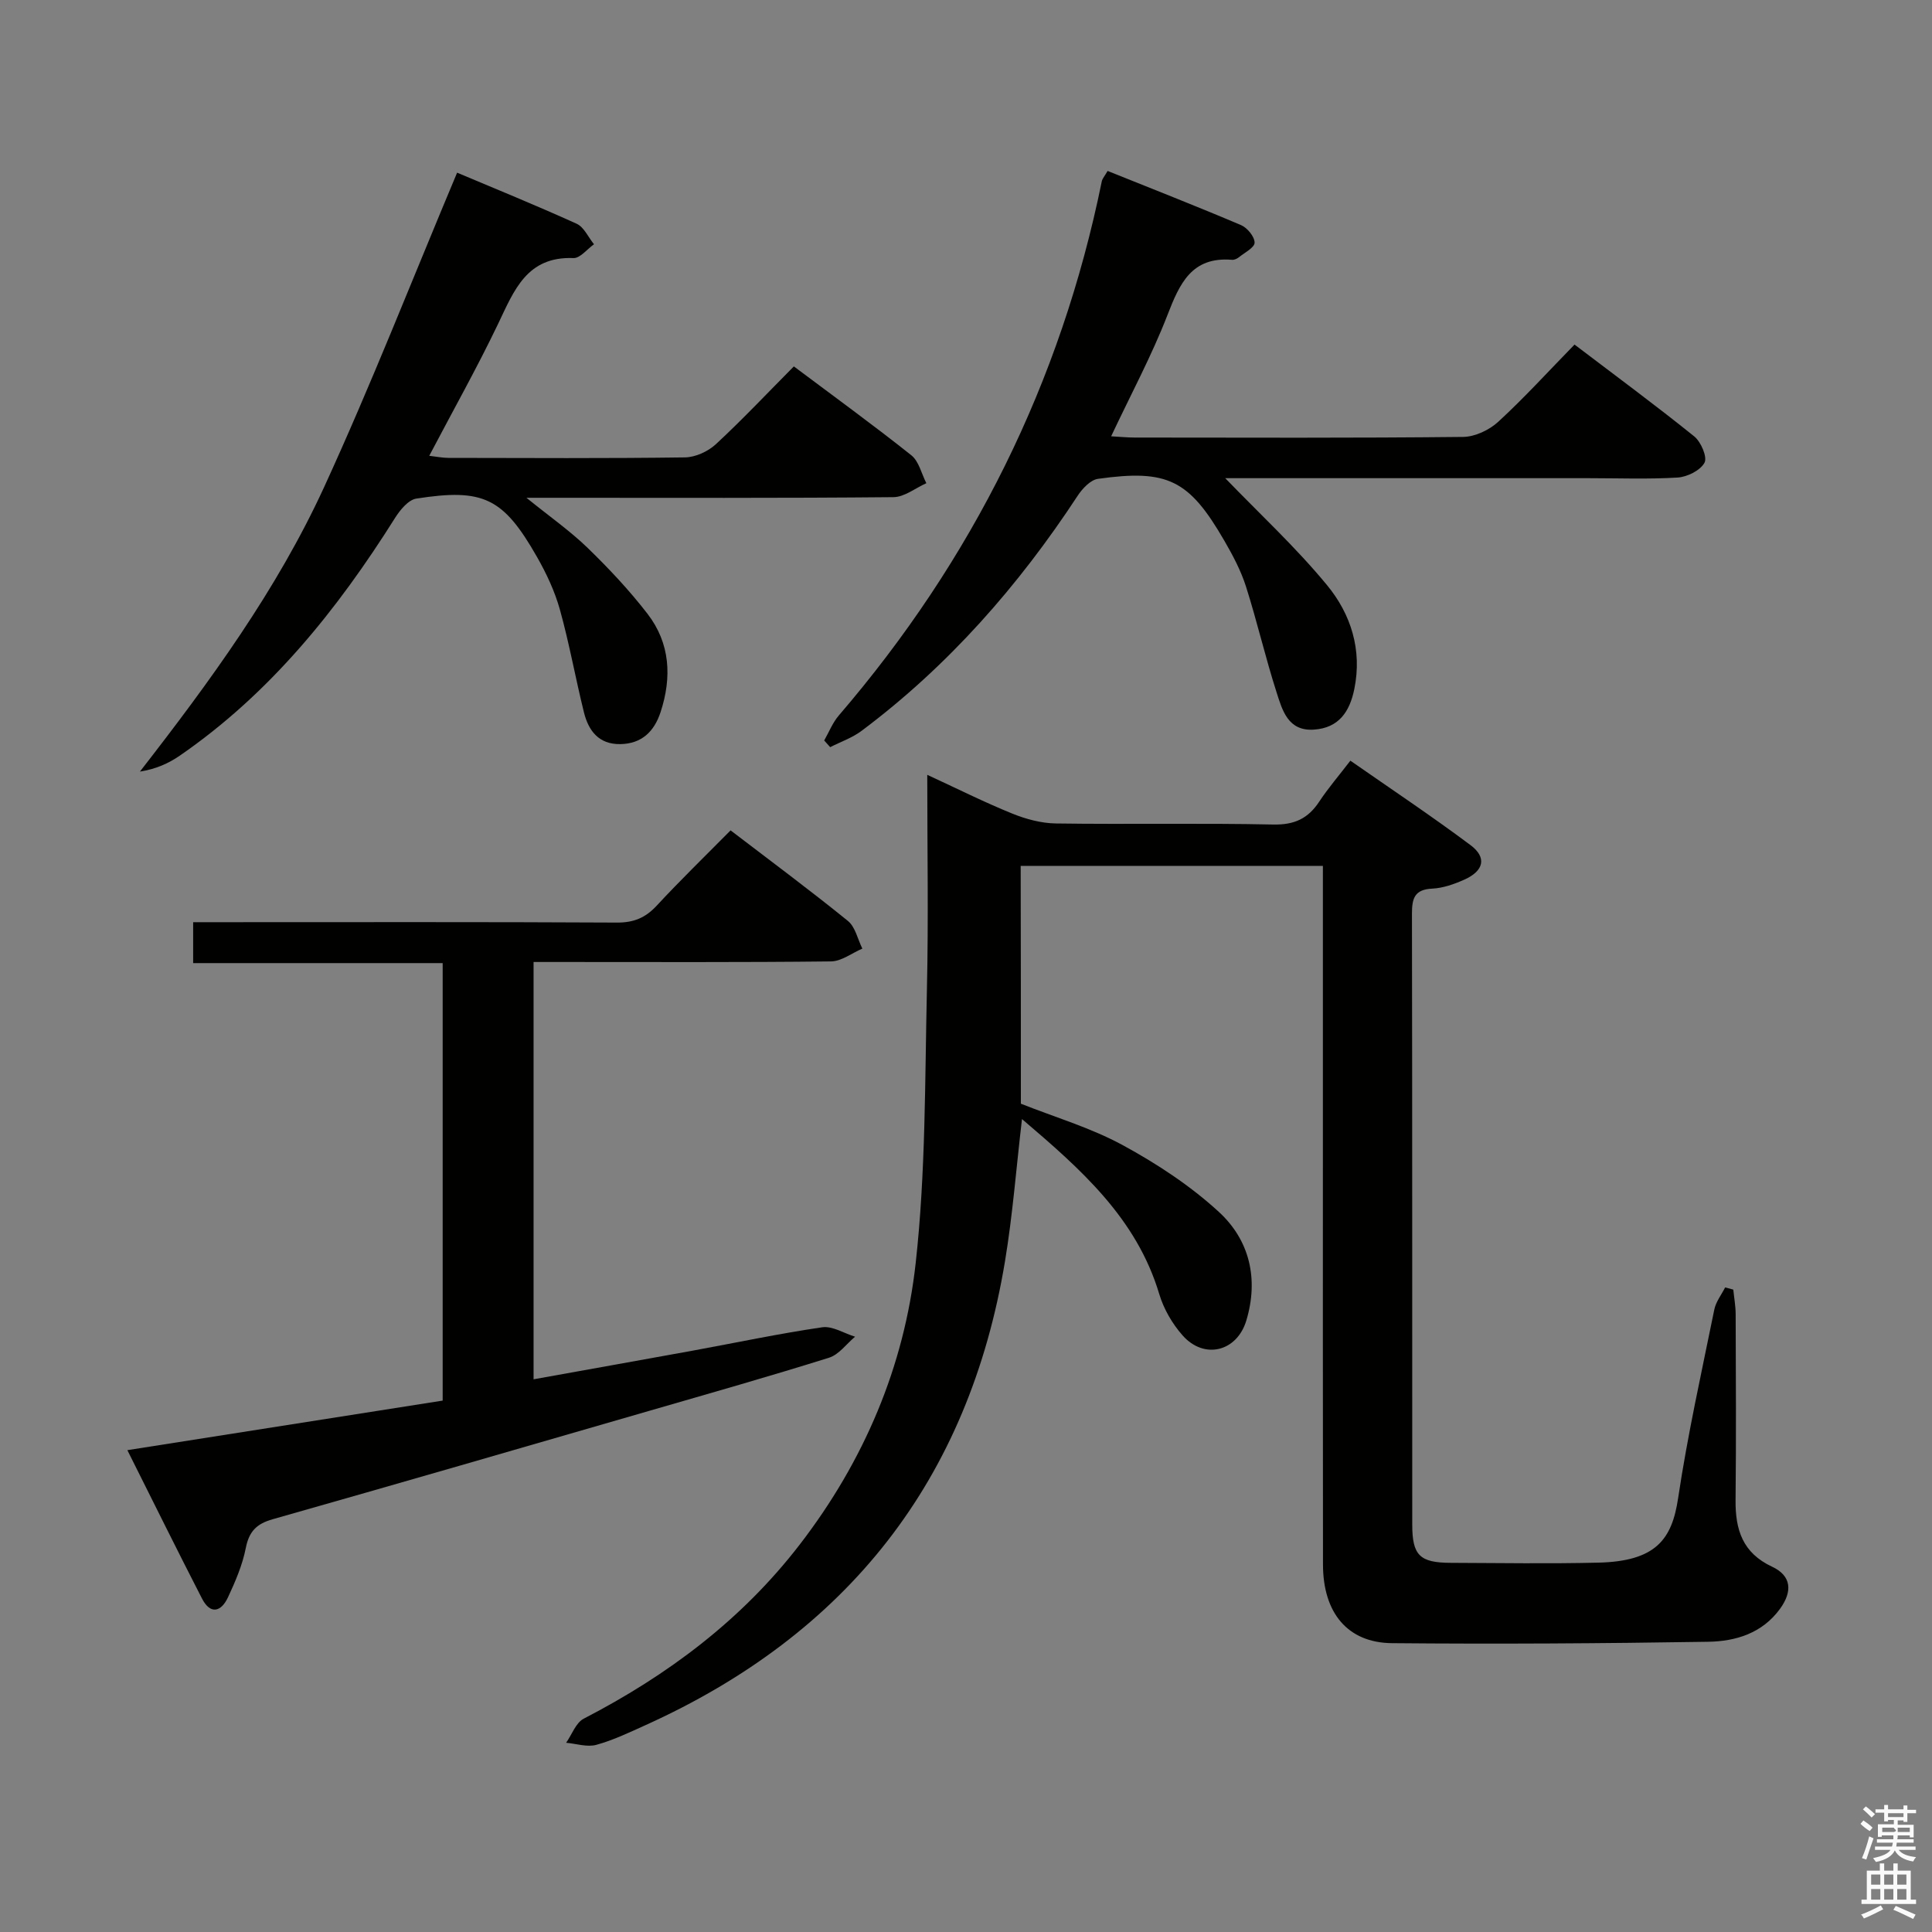 <svg enable-background="new 0 0 400 400" viewBox="0 0 400 400" xmlns="http://www.w3.org/2000/svg"><rect x="0" y="0" width="400" height="400" fill="#808080" stroke="none"/><path d="m385.2 377.6.6-.7c.6.4 1.3.9 1.9 1.5l-.6.7c-.8-.5-1.4-1-1.9-1.5zm.3 7.1c.6-1.4 1.1-2.9 1.5-4.5.3.1.6.3.9.4-.5 1.4-1 2.9-1.5 4.4zm.2-10.1.6-.6c.7.5 1.3 1.1 1.9 1.6l-.7.7c-.6-.6-1.2-1.2-1.8-1.7zm8.4-.8h.8v.9h1.8v.7h-1.8v1.8h-.8v-.3h-1.2v.9h3.3v2.6h-.8v-.4h-2.5c0 .3 0 .6-.1.8h3.4v.7h-3.5c0 .3-.1.6-.1.8h4v.7h-3.5c.7.9 1.9 1.3 3.6 1.5-.2.2-.4.5-.6.9-1.9-.3-3.2-1.1-3.8-2.3-.5 1.1-1.8 2-3.9 2.4-.2-.3-.4-.5-.6-.8 1.9-.4 3.1-.9 3.6-1.7h-3.2v-.7h3.5c.1-.2.1-.5.2-.8h-3.3v-.7h3.4c0-.2 0-.5 0-.8h-2.4v.3h-.8v-2.6h3.3v-.9h-1.2v.3h-.8v-1.8h-1.8v-.7h1.8v-.9h.8v.9h3.2zm-4.4 5.5h2.4c1-.3 0-.6 0-.9h-2.4zm1.2-3.1h3.2v-.8h-3.2zm4.4 2.2h-2.4v.9h2.5v-.9z" fill="#fafafb"/><path d="m389.2 385.8h.9v1.5h1.9v-1.5h.9v1.5h2.7v6h1.1v.9h-11.3v-.9h1.1v-6h2.7zm.2 8.7.5.8c-1.2.6-2.5 1.3-4 1.9-.2-.3-.3-.6-.6-.8 1.6-.6 3-1.3 4.1-1.9zm-2-4.3h1.9v-2.1h-1.9zm0 3.1h1.9v-2.2h-1.9zm2.7-3.1h1.9v-2.1h-1.9zm0 3.1h1.9v-2.2h-1.9zm2.4 1.3c1.4.6 2.7 1.2 4.1 1.8l-.5.9c-1.5-.7-2.8-1.4-4.1-1.9zm2.2-6.5h-1.9v2.1h1.9zm-1.9 5.2h1.9v-2.2h-1.9z" fill="#fafafb"/><g fill="#010100"><path d="m211.36 228.51c7 2.78 14.42 4.96 21.07 8.57 7.08 3.85 14.01 8.4 19.92 13.83 6.37 5.85 8.27 13.88 5.69 22.48-1.93 6.45-8.71 8.16-13.19 3.1-2.14-2.41-3.92-5.49-4.84-8.57-4.7-15.71-16.23-25.85-28.42-36.23-1.19 10.17-1.93 19.86-3.51 29.4-7.5 45.38-32.66 77.21-74.45 96.09-3.33 1.5-6.67 3.11-10.17 4.07-1.9.52-4.15-.24-6.25-.43 1.2-1.7 2.01-4.14 3.65-4.99 17.38-8.99 32.69-20.43 44.72-36.05 13.29-17.26 21.63-36.84 24-58.25 2.09-18.79 1.9-37.84 2.33-56.79.33-14.47.07-28.95.07-44.32 6.24 2.88 11.82 5.68 17.59 8.02 2.84 1.15 6.02 2.01 9.06 2.05 15 .21 30-.1 44.99.22 4.38.09 7.21-1.24 9.52-4.75 1.82-2.76 4-5.29 6.44-8.47 8.41 5.86 16.8 11.45 24.87 17.48 3.43 2.56 2.78 5.33-1.26 7.14-2.09.94-4.41 1.76-6.66 1.87-3.68.17-4.2 2.03-4.2 5.18.08 42.16.04 84.32.06 126.48 0 6.4 1.55 7.91 8.01 7.93 10.17.04 20.34.2 30.49-.04 11.96-.28 15.27-4.83 16.54-13.31 1.96-13.11 4.86-26.09 7.5-39.1.33-1.61 1.47-3.05 2.24-4.57.56.15 1.13.3 1.69.45.17 1.69.48 3.39.49 5.08.04 12.83.12 25.66-.02 38.49-.06 6.14 1.44 10.94 7.58 13.81 4 1.87 4.24 5.1 1.63 8.7-3.69 5.08-9.19 6.74-14.88 6.83-21.82.35-43.65.49-65.47.29-9.19-.09-14.27-6.28-14.28-16.28-.04-31.16-.02-62.32-.02-93.49 0-15.33 0-30.66 0-45.99 0-1.63 0-3.26 0-5.17-21.03 0-41.62 0-62.57 0 .04 16.38.04 32.79.04 49.24z"/><path d="m91.65 289.98c0-30.4 0-60.18 0-90.58-17.19 0-34.24 0-51.66 0 0-3 0-5.4 0-8.47h5.29c27.48 0 54.97-.07 82.45.08 3.48.02 5.9-.99 8.22-3.49 4.86-5.24 9.99-10.22 15.31-15.6 8.33 6.37 16.45 12.39 24.29 18.75 1.54 1.25 2.02 3.79 2.99 5.73-2.16.92-4.31 2.62-6.48 2.65-18.65.21-37.31.12-55.96.12-1.78 0-3.56 0-5.63 0v86.4c11.09-2 21.96-3.93 32.83-5.91 8.97-1.64 17.9-3.54 26.92-4.86 2.13-.31 4.53 1.25 6.81 1.95-1.78 1.49-3.34 3.71-5.39 4.35-12.34 3.87-24.79 7.4-37.22 11-25.97 7.52-51.94 15.06-77.96 22.44-3.32.94-4.89 2.5-5.57 5.95-.69 3.52-2.16 6.94-3.69 10.22-1.41 3.02-3.64 3.64-5.38.25-5.15-10.01-10.13-20.11-15.45-30.72 22.16-3.48 43.68-6.87 65.28-10.26z"/><path d="m253.67 99c7.1 7.37 14.65 14.33 21.11 22.19 4.91 5.97 7.27 13.35 5.62 21.45-.96 4.73-3.22 8.08-8.38 8.42-5.34.36-6.53-4-7.71-7.69-2.33-7.25-4.04-14.7-6.35-21.96-1.05-3.29-2.72-6.43-4.46-9.44-7.31-12.64-11.75-14.86-26.18-12.83-1.55.22-3.23 2.02-4.21 3.51-12.25 18.67-26.79 35.22-44.71 48.65-1.93 1.45-4.34 2.28-6.52 3.39-.41-.46-.82-.92-1.24-1.38.99-1.73 1.74-3.68 3.02-5.17 27.65-32.19 45.97-68.96 54.45-110.58.12-.6.62-1.13 1.21-2.17 9.27 3.73 18.51 7.34 27.63 11.22 1.29.55 2.8 2.39 2.8 3.63 0 1.02-2.07 2.07-3.28 3.04-.37.3-.94.55-1.39.51-8.37-.69-10.85 4.92-13.38 11.46-3.24 8.35-7.51 16.29-11.65 25.08 1.81.1 3.36.26 4.91.26 22.66.02 45.32.11 67.97-.13 2.46-.03 5.41-1.43 7.26-3.13 5.38-4.94 10.31-10.37 15.8-15.99 8.54 6.49 16.8 12.58 24.78 19.01 1.4 1.12 2.75 4.3 2.13 5.45-.87 1.6-3.56 2.94-5.56 3.07-6.14.37-12.32.13-18.49.13-23.66 0-47.31 0-70.97 0-1.58 0-3.16 0-4.21 0z"/><path d="m94.64 35.75c7.66 3.23 16.27 6.73 24.74 10.57 1.53.69 2.41 2.79 3.6 4.25-1.42 1-2.88 2.92-4.26 2.86-9.64-.37-12.28 6.68-15.58 13.59-4.36 9.11-9.32 17.92-14.27 27.35 1.56.18 2.77.43 3.98.43 16.32.03 32.64.12 48.96-.1 2.17-.03 4.77-1.22 6.39-2.72 5.49-5.08 10.63-10.55 16.16-16.12 8.24 6.18 16.41 12.11 24.31 18.39 1.58 1.25 2.11 3.82 3.12 5.79-2.27 1.01-4.53 2.87-6.81 2.89-23.31.22-46.63.13-69.95.13-1.6 0-3.21 0-6.04 0 4.91 3.97 9.09 6.9 12.7 10.4 4.39 4.26 8.62 8.77 12.36 13.61 4.72 6.11 5.08 13.17 2.71 20.38-1.31 3.98-3.88 6.54-8.33 6.61-4.48.07-6.6-2.79-7.54-6.61-1.75-7.06-3.02-14.24-4.97-21.24-1.06-3.79-2.79-7.49-4.75-10.92-6.98-12.23-11.08-14.23-24.98-12.06-1.65.26-3.36 2.35-4.4 4-11.97 19.03-25.85 36.32-44.57 49.22-2.31 1.59-4.91 2.77-8.25 3.3 14.51-18.67 28.35-37.6 38.14-58.91 9.74-21.22 18.25-43.02 27.53-65.09z"/></g></svg>